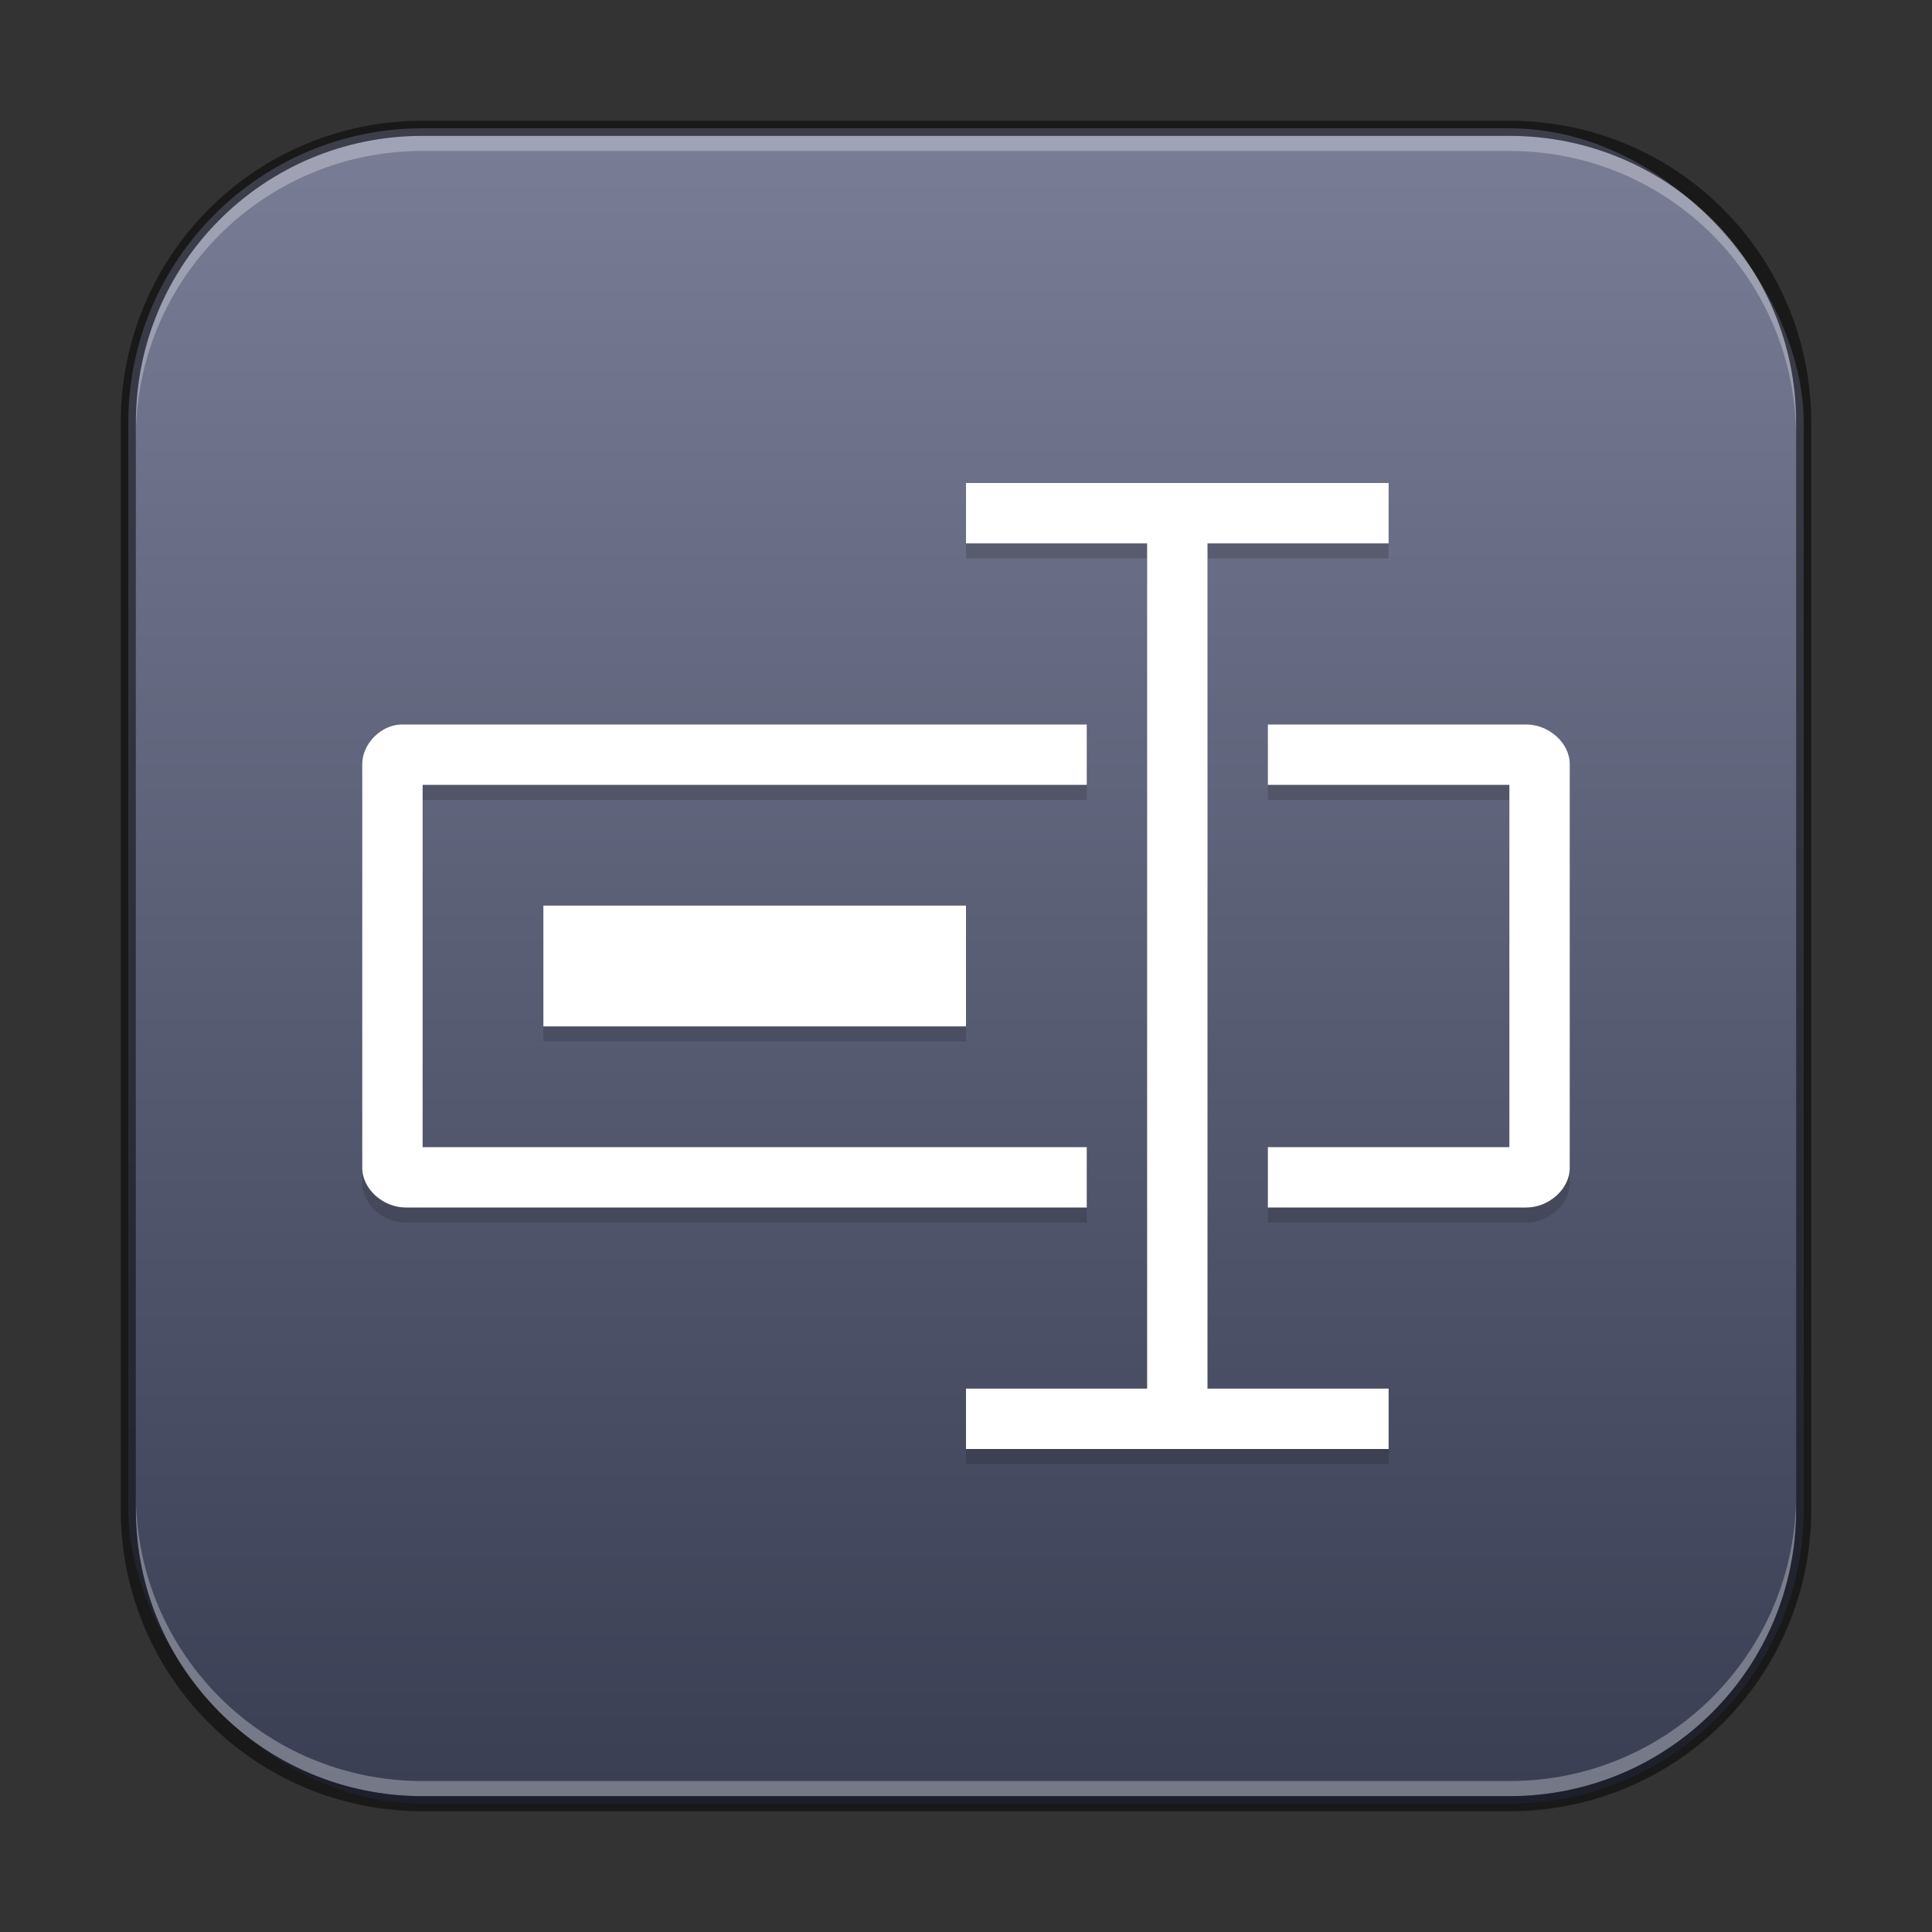 <?xml version="1.0" encoding="UTF-8" standalone="no"?>
<!-- Created with Inkscape (http://www.inkscape.org/) -->

<svg
   width="128"
   height="128"
   viewBox="0 0 128 128"
   version="1.1"
   id="svg5"
   sodipodi:docname="bulky.svg"
   inkscape:version="1.2.1 (9c6d41e410, 2022-07-14)"
   xmlns:inkscape="http://www.inkscape.org/namespaces/inkscape"
   xmlns:sodipodi="http://sodipodi.sourceforge.net/DTD/sodipodi-0.dtd"
   xmlns:xlink="http://www.w3.org/1999/xlink"
   xmlns="http://www.w3.org/2000/svg"
   xmlns:svg="http://www.w3.org/2000/svg">
  <rect x="0" y="0" width="128" height="128" fill="#333333" stroke="none"/>
  <sodipodi:namedview
     id="namedview7"
     pagecolor="#ffffff"
     bordercolor="#666666"
     borderopacity="1.0"
     inkscape:showpageshadow="2"
     inkscape:pageopacity="0.0"
     inkscape:pagecheckerboard="0"
     inkscape:deskcolor="#d1d1d1"
     inkscape:document-units="px"
     showgrid="false"
     inkscape:zoom="4.4967572"
     inkscape:cx="31.578312"
     inkscape:cy="66.603552"
     inkscape:window-width="1920"
     inkscape:window-height="1009"
     inkscape:window-x="0"
     inkscape:window-y="0"
     inkscape:window-maximized="1"
     inkscape:current-layer="svg5" />
  <defs
     id="defs2">
    <linearGradient
       inkscape:collect="always"
       xlink:href="#linearGradient3712"
       id="linearGradient3525"
       x1="60"
       y1="116"
       x2="60"
       y2="4"
       gradientUnits="userSpaceOnUse"
       gradientTransform="translate(4,4)" />
    <linearGradient
       inkscape:collect="always"
       id="linearGradient3712">
      <stop
         style="stop-color:#393e53;stop-opacity:1;"
         offset="0"
         id="stop3708" />
      <stop
         style="stop-color:#797d96;stop-opacity:1;"
         offset="1"
         id="stop3710" />
    </linearGradient>
  </defs>
  <rect
     style="fill:url(#linearGradient3525);fill-opacity:1.0;stroke:none"
     id="rect184"
     width="111"
     height="111"
     x="8.5"
     y="8.5"
     ry="19.5" />
  <path
     d="m 64,33 v 4 h 12 v 56 h -12 v 4 H 92 v -4 H 80 V 37 H 92 V 33 M 26.625,49 c -1.398,0.006 -2.631,1.308 -2.625,2.625 V 78.375 c 1.2e-4,1.396 1.379,2.625 2.875,2.625 h 45.125 v -4 H 28 V 53 h 44 v -4 m 12,0 v 4 H 100 V 77 H 84 v 4 h 17.125 c 1.496,-1.6e-4 2.875,-1.229 2.875,-2.625 V 51.625 c -1.4e-4,-1.396 -1.379,-2.625 -2.875,-2.625 z m -48,12 v 8 h 28 v -8 z"
     style="display:inline;opacity:0.2;fill:#1a1a1a;fill-opacity:1;stroke:none;stroke-width:2;enable-background:new"
     id="path1365" />
  <path
     d="m 64,32 v 4 h 12 v 56 h -12 v 4 H 92 v -4 H 80 V 36 H 92 V 32 M 26.625,48 c -1.398,0.006 -2.631,1.308 -2.625,2.625 v 26.75 c 1.2e-4,1.396 1.379,2.625 2.875,2.625 H 72 V 76 H 28 v -24 h 44 v -4 m 12,0 v 4 H 100 v 24 H 84 v 4 h 17.125 c 1.496,-1.6e-4 2.875,-1.229 2.875,-2.625 V 50.625 c -1.4e-4,-1.396 -1.379,-2.625 -2.875,-2.625 z m -48,12 v 8 h 28 v -8 z"
     style="display:inline;fill:#ffffff;fill-opacity:1;stroke:none;stroke-width:2;enable-background:new"
     id="path1017"
     sodipodi:nodetypes="cccccccccccccccccccccccccccccccccccccc" />
  <path
     id="rect441"
     style="opacity:0.3;fill:#ffffff"
     d="M 28,9 C 17.474,9 9,17.474 9,28 v 1 C 9,18.474 17.474,10 28,10 h 72 c 10.526,0 19,8.474 19,19 V 28 C 119,17.474 110.526,9 100,9 Z" />
  <path
     id="rect443"
     style="opacity:0.3;fill:#ffffff"
     d="m 9,99 v 1 c 0,10.526 8.474,19 19,19 h 72 c 10.526,0 19,-8.474 19,-19 v -1 c 0,10.526 -8.474,19 -19,19 H 28 C 17.474,118 9,109.526 9,99 Z" />
  <path
     id="rect899"
     style="fill:#000000;stroke:none;stroke-width:2;opacity:0.5"
     d="M 28,8 C 16.92,8 8,16.92 8,28 v 72 c 0,11.08 8.92,20 20,20 h 72 c 11.08,0 20,-8.92 20,-20 V 28 C 120,16.92 111.08,8 100,8 Z m 0,1 h 72 c 10.526,0 19,8.474 19,19 v 72 c 0,10.526 -8.474,19 -19,19 H 28 C 17.474,119 9,110.526 9,100 V 28 C 9,17.474 17.474,9 28,9 Z" />
</svg>
